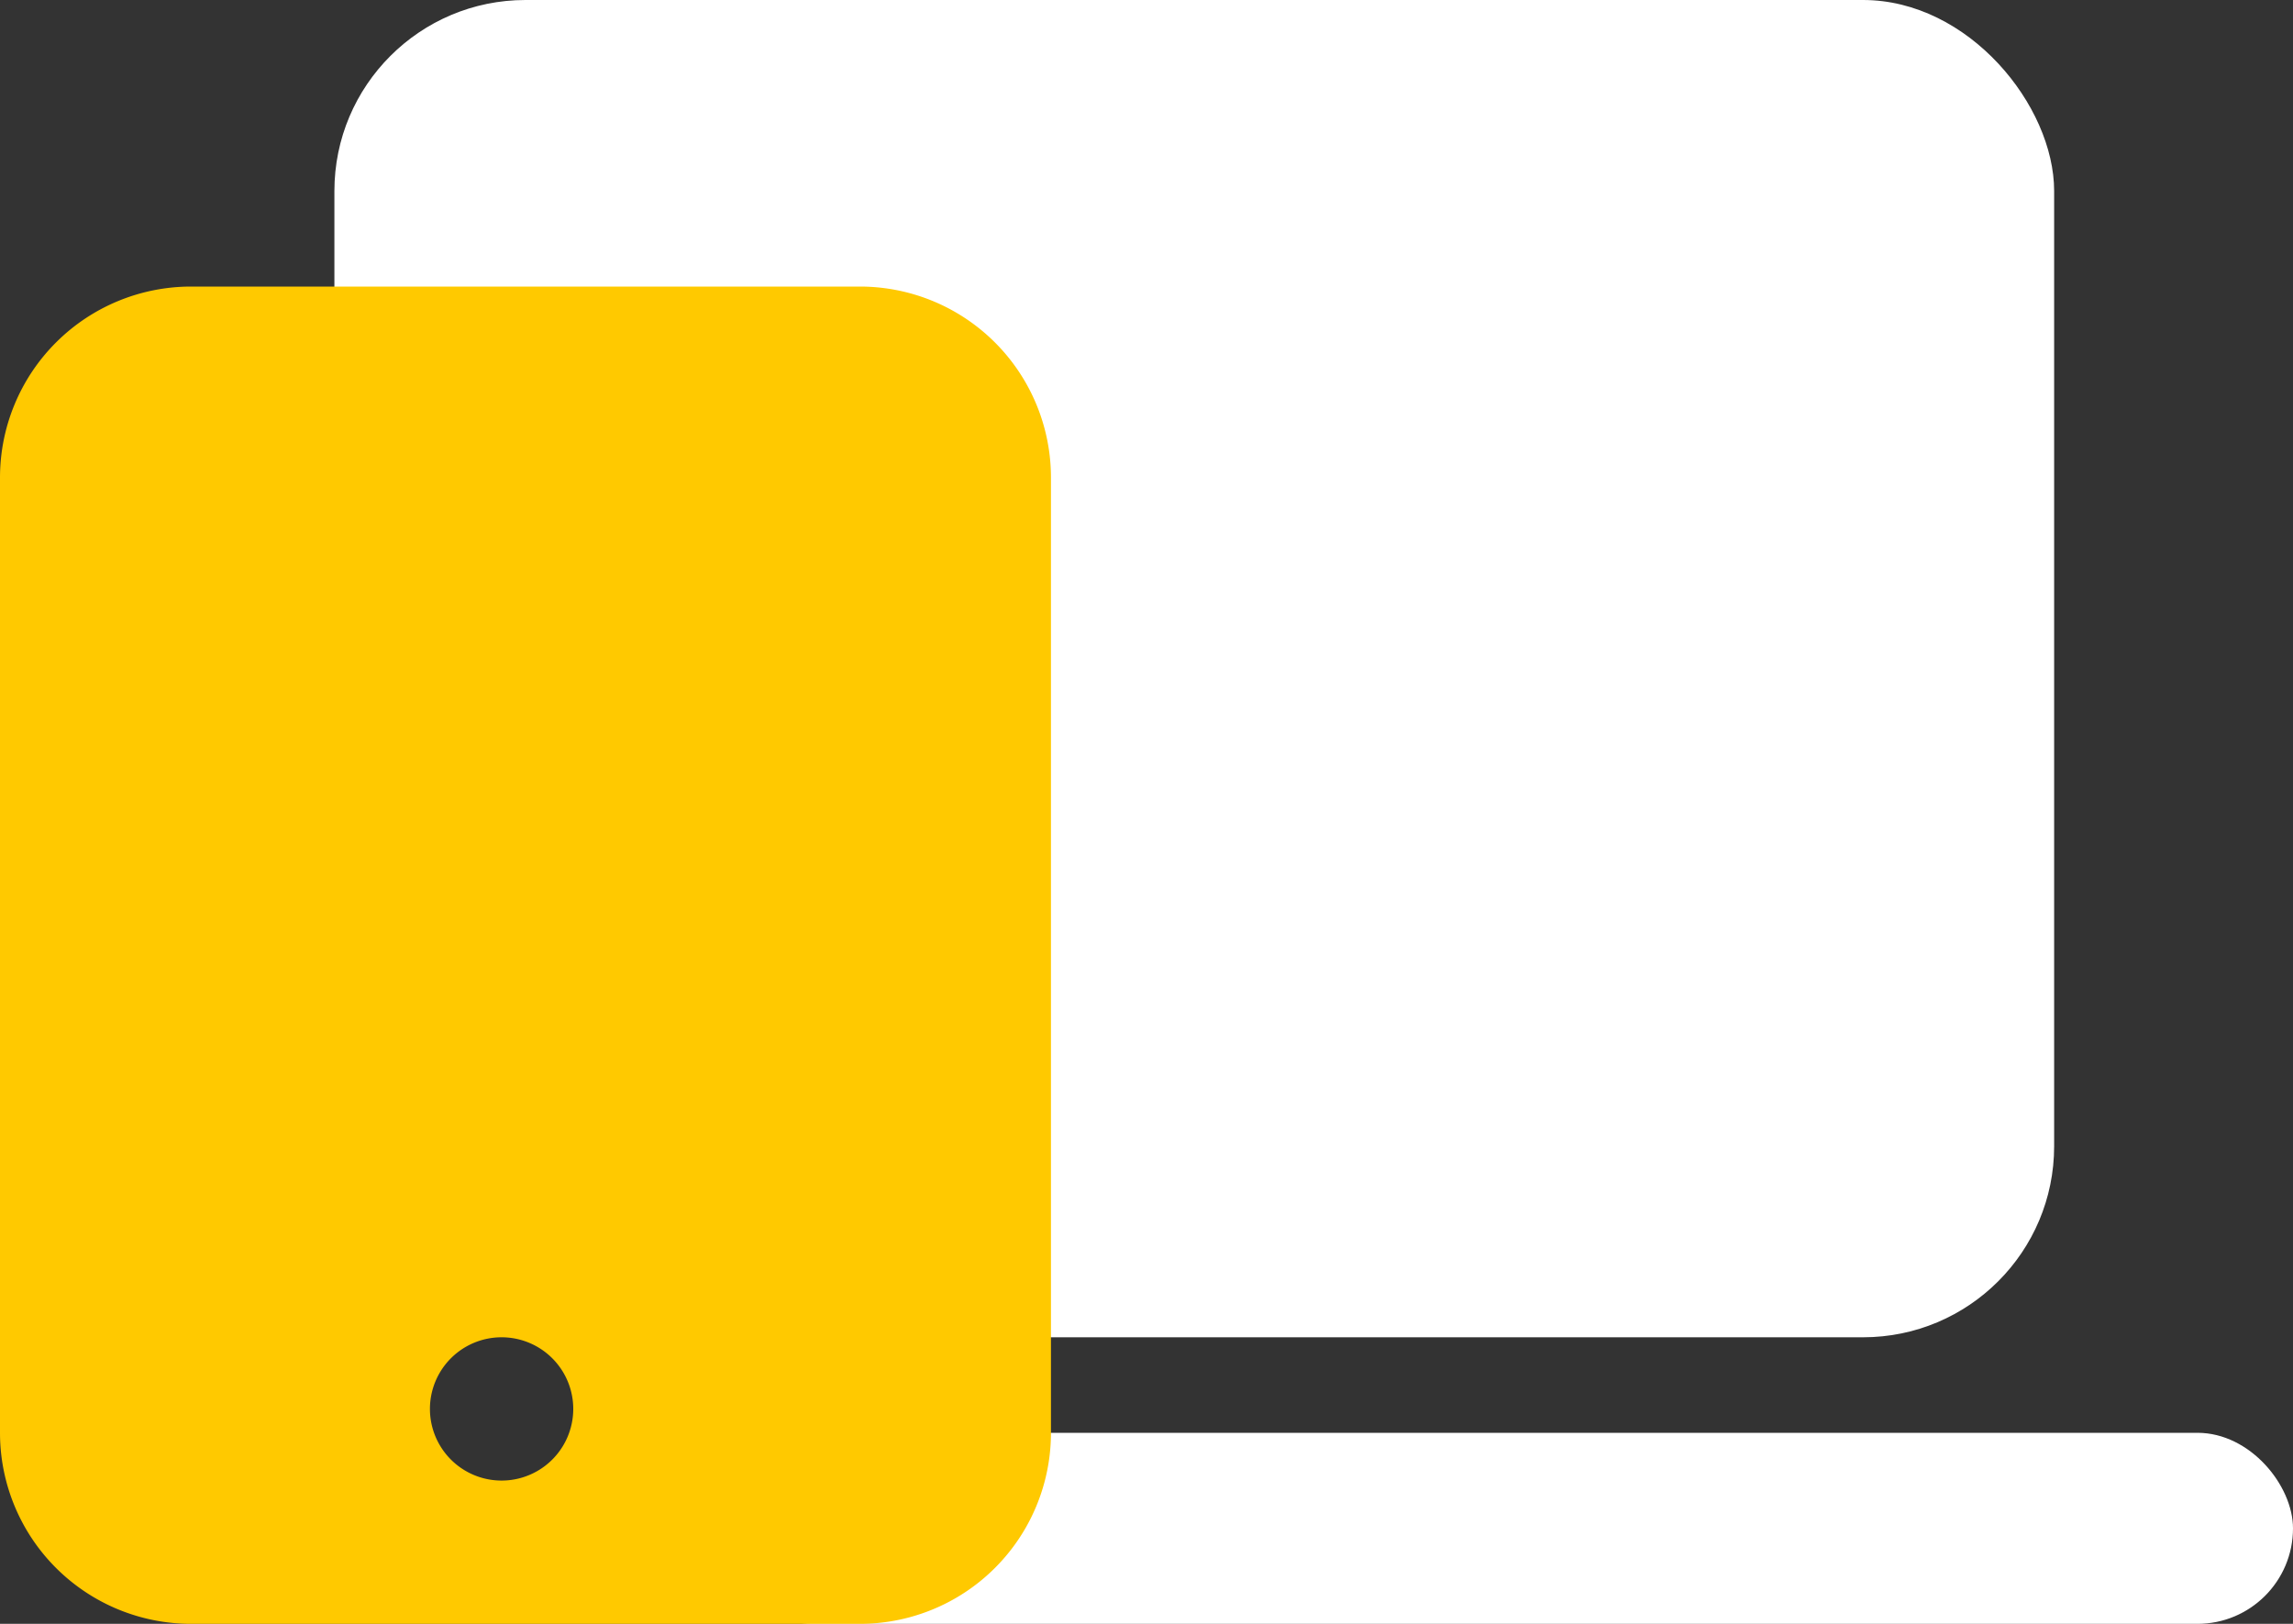 <svg xmlns="http://www.w3.org/2000/svg" width="48" height="34" viewBox="0 0 48 34">
    <rect x="0" y="0" width="48" height="34" fill="#333333" stroke="none"/>
    <g fill="none" fill-rule="evenodd">
        <rect width="36" height="28" x="7" fill="#FFF" rx="4"/>
        <rect width="33" height="4" x="15" y="30" fill="#FFF" rx="2"/>
        <path fill="#FFC900" d="M4 6h14a4 4 0 0 1 4 4v20a4 4 0 0 1-4 4H4a4 4 0 0 1-4-4V10a4 4 0 0 1 4-4zm6.5 25a1.5 1.5 0 1 0 0-3 1.5 1.5 0 0 0 0 3z"/>
    </g>
</svg>
